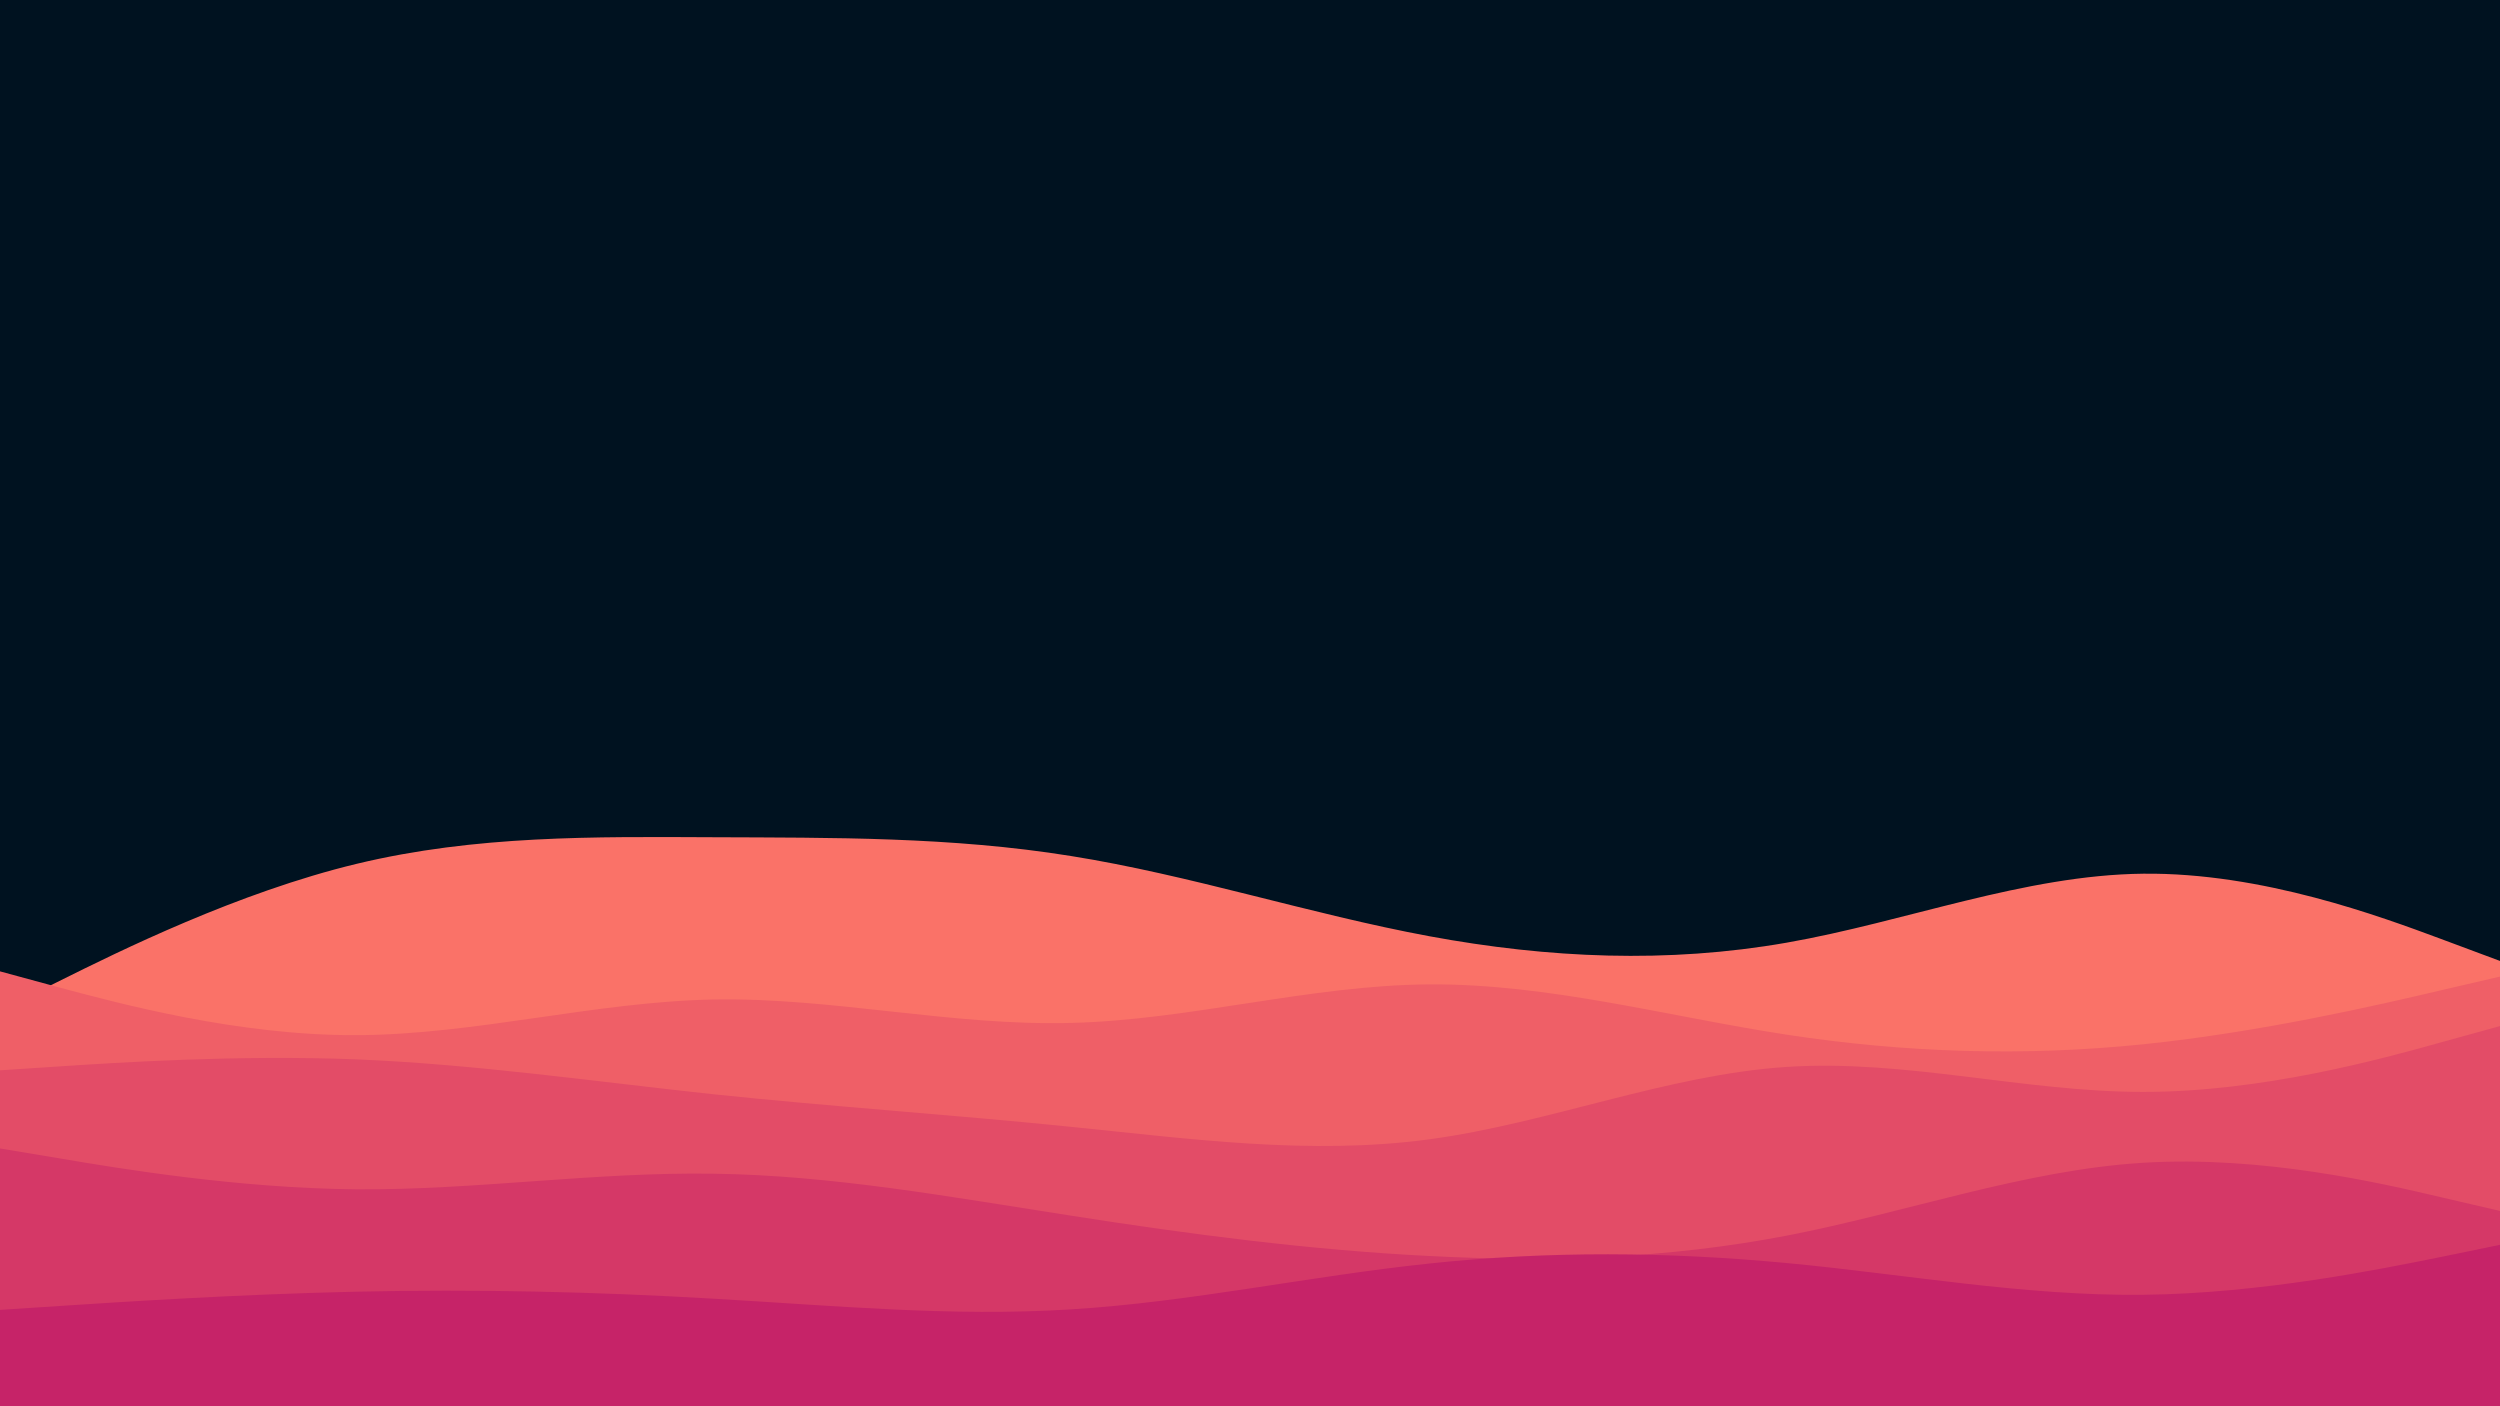 <svg id="visual" viewBox="0 0 960 540" width="960" height="540" xmlns="http://www.w3.org/2000/svg" xmlns:xlink="http://www.w3.org/1999/xlink" version="1.1"><rect x="0" y="0" width="960" height="540" fill="#001220"></rect><path d="M0 388L22.8 376.7C45.7 365.3 91.3 342.7 137 331.7C182.7 320.7 228.3 321.3 274 321.5C319.7 321.7 365.3 321.3 411.2 328.7C457 336 503 351 548.8 359.5C594.7 368 640.3 370 686 362C731.7 354 777.3 336 823 335.5C868.7 335 914.3 352 937.2 360.5L960 369L960 541L937.2 541C914.3 541 868.7 541 823 541C777.3 541 731.7 541 686 541C640.3 541 594.7 541 548.8 541C503 541 457 541 411.2 541C365.3 541 319.7 541 274 541C228.3 541 182.7 541 137 541C91.3 541 45.7 541 22.8 541L0 541Z" fill="#fa7268"></path><path d="M0 373L22.8 379.2C45.7 385.3 91.3 397.7 137 397.5C182.7 397.3 228.3 384.7 274 383.8C319.7 383 365.3 394 411.2 392.8C457 391.7 503 378.3 548.8 378C594.7 377.7 640.3 390.3 686 397.3C731.7 404.3 777.3 405.7 823 401C868.7 396.3 914.3 385.7 937.2 380.3L960 375L960 541L937.2 541C914.3 541 868.7 541 823 541C777.3 541 731.7 541 686 541C640.3 541 594.7 541 548.8 541C503 541 457 541 411.2 541C365.3 541 319.7 541 274 541C228.3 541 182.7 541 137 541C91.3 541 45.7 541 22.8 541L0 541Z" fill="#ef5f67"></path><path d="M0 411L22.8 409.5C45.7 408 91.3 405 137 406.8C182.7 408.7 228.3 415.3 274 420.2C319.7 425 365.3 428 411.2 432.7C457 437.3 503 443.7 548.8 437.5C594.7 431.3 640.3 412.7 686 409.7C731.7 406.7 777.3 419.3 823 419.3C868.7 419.3 914.3 406.7 937.2 400.3L960 394L960 541L937.2 541C914.3 541 868.7 541 823 541C777.3 541 731.7 541 686 541C640.3 541 594.7 541 548.8 541C503 541 457 541 411.2 541C365.3 541 319.7 541 274 541C228.3 541 182.7 541 137 541C91.3 541 45.7 541 22.8 541L0 541Z" fill="#e34c67"></path><path d="M0 441L22.8 444.8C45.7 448.7 91.3 456.3 137 456.7C182.7 457 228.3 450 274 450.7C319.7 451.3 365.3 459.7 411.2 466.8C457 474 503 480 548.8 482.3C594.7 484.7 640.3 483.3 686 474.5C731.7 465.7 777.3 449.3 823 446.5C868.7 443.7 914.3 454.3 937.2 459.7L960 465L960 541L937.2 541C914.3 541 868.7 541 823 541C777.3 541 731.7 541 686 541C640.3 541 594.7 541 548.8 541C503 541 457 541 411.2 541C365.3 541 319.7 541 274 541C228.3 541 182.7 541 137 541C91.3 541 45.7 541 22.8 541L0 541Z" fill="#d53867"></path><path d="M0 503L22.8 501.5C45.7 500 91.3 497 137 496C182.7 495 228.3 496 274 498.7C319.7 501.3 365.3 505.7 411.2 502.8C457 500 503 490 548.8 485.2C594.7 480.3 640.3 480.7 686 485C731.7 489.3 777.3 497.7 823 497.2C868.7 496.7 914.3 487.3 937.2 482.7L960 478L960 541L937.2 541C914.3 541 868.7 541 823 541C777.3 541 731.7 541 686 541C640.3 541 594.7 541 548.8 541C503 541 457 541 411.2 541C365.3 541 319.7 541 274 541C228.3 541 182.7 541 137 541C91.3 541 45.7 541 22.8 541L0 541Z" fill="#c62368"></path></svg>